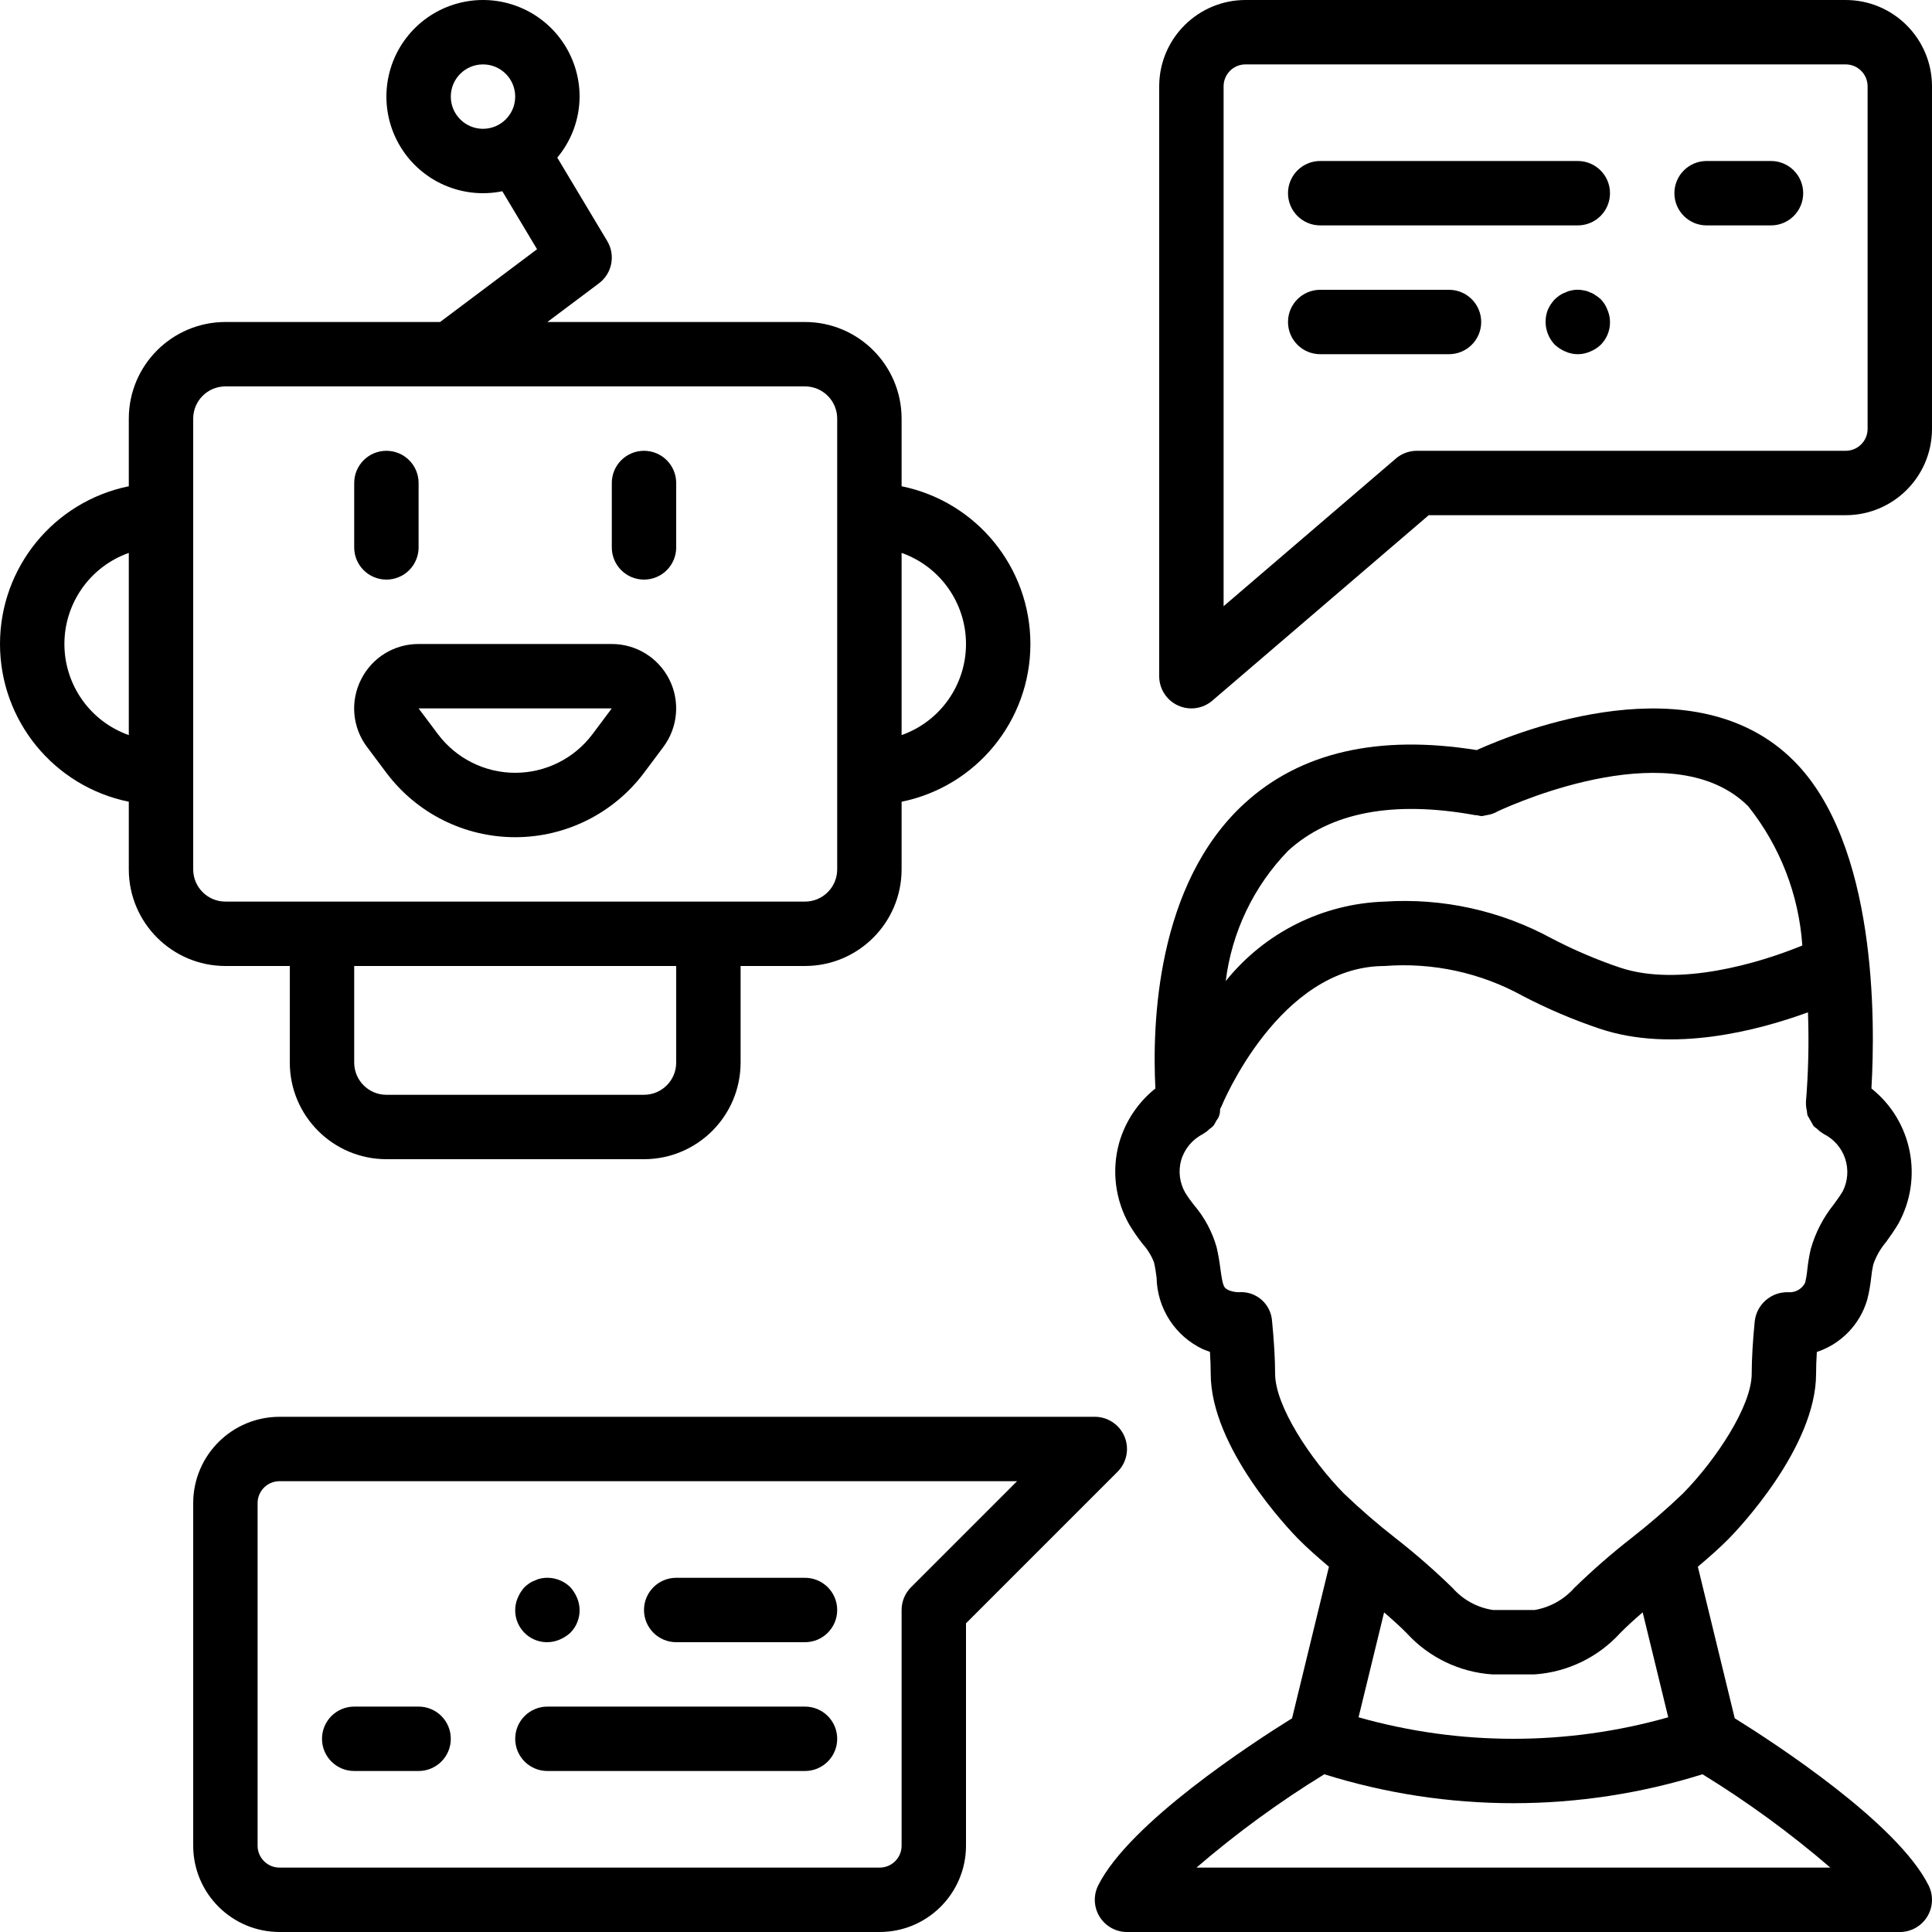 <?xml version="1.0" encoding="iso-8859-1"?>
<!-- Generator: Adobe Illustrator 19.0.0, SVG Export Plug-In . SVG Version: 6.00 Build 0)  -->
<svg version="1.1" id="Capa_1" xmlns="http://www.w3.org/2000/svg" xmlns:xlink="http://www.w3.org/1999/xlink" x="0px" y="0px"
	 viewBox="0 0 512.001 512.001" style="enable-background:new 0 0 512.001 512.001;" xml:space="preserve">
<g>
	<g>
		<g>
			<path d="M459.725,455.363l-9.775-40.166c2.904-2.45,5.729-4.935,8.25-7.479c2.358-2.408,23.083-24.133,23.083-43.683
				c0-1.642,0.067-3.608,0.2-5.75c6.477-2.148,11.477-7.352,13.367-13.908c0.488-1.945,0.839-3.922,1.05-5.917
				c0.113-1.12,0.292-2.233,0.533-3.333c0.746-2.187,1.896-4.214,3.392-5.975c1.108-1.542,2.225-3.1,3.233-4.808
				c6.718-12.092,3.711-27.268-7.11-35.885c1.039-17.748,1.485-64.775-20.581-86.848c-26.3-26.3-72.45-8.042-84.033-2.833
				c-26.017-4.167-46.7,0.558-61.508,14.117c-23.445,21.442-24.508,58.664-23.633,75.56c-4.624,3.692-7.983,8.733-9.608,14.423
				c-2.027,7.306-1.049,15.119,2.717,21.7c1.066,1.77,2.243,3.471,3.525,5.092c1.285,1.428,2.301,3.077,3,4.867
				c0.325,1.367,0.5,2.725,0.683,4.033c0.146,8.164,4.923,15.534,12.317,19c0.608,0.25,1.217,0.483,1.825,0.692
				c0.133,2.15,0.2,4.133,0.2,5.775c0,19.55,20.725,41.275,23.125,43.725c2.496,2.519,5.309,4.994,8.208,7.438l-9.775,40.166
				c-10.718,6.663-43.112,27.763-51.375,44.288c-1.321,2.646-1.179,5.786,0.376,8.302c1.555,2.515,4.3,4.047,7.257,4.049h204.8
				c2.957-0.001,5.703-1.533,7.257-4.048s1.697-5.656,0.376-8.302C502.838,483.125,470.443,462.025,459.725,455.363z
				 M341.342,225.484c11.183-10.242,27.892-13.417,49.667-9.45c0.142,0.029,0.282-0.01,0.423,0.01
				c0.361,0.101,0.73,0.175,1.102,0.223h0.258c0.275-0.041,0.548-0.096,0.818-0.167c0.138-0.018,0.267-0.056,0.403-0.081
				c1.067-0.15,2.093-0.512,3.019-1.065c5.716-2.643,46.931-20.617,66.269-1.279c8.414,10.556,13.414,23.424,14.333,36.892
				c-11.32,4.665-32.696,11.051-48.267,5.875c-6.248-2.109-12.322-4.703-18.167-7.758c-13.537-7.369-28.886-10.749-44.267-9.75
				c-16.434,0.538-31.813,8.232-42.098,21.061C326.437,247.002,332.232,234.886,341.342,225.484z M337.917,364.034
				c0-3.742-0.292-8.808-0.808-13.917c-0.135-2.197-1.148-4.248-2.811-5.69s-3.836-2.155-6.03-1.977
				c-0.851-0.014-1.694-0.171-2.492-0.467c-1.458-0.691-1.675-0.792-2.358-5.75c-0.238-1.916-0.571-3.818-1-5.7
				c-1.173-4.131-3.229-7.958-6.024-11.217c-0.841-1.049-1.618-2.148-2.325-3.292c-1.467-2.589-1.847-5.655-1.059-8.524h0
				c0.88-3.025,2.978-5.549,5.792-6.967c0.048-0.024,0.075-0.071,0.123-0.095c0.576-0.34,1.108-0.749,1.585-1.218
				c0.365-0.253,0.71-0.534,1.031-0.841c0.315-0.443,0.586-0.915,0.811-1.409c0.65-0.765,0.993-1.743,0.966-2.746
				c0.025-0.152,0.047-0.301,0.064-0.453c0.08-0.168,0.208-0.297,0.278-0.472c0.15-0.367,15.241-37.3,43.275-37.3
				c12.729-0.99,25.468,1.774,36.642,7.95c6.561,3.419,13.379,6.319,20.392,8.675c19.31,6.46,41.957,0.475,55.161-4.348
				c0.294,7.953,0.112,15.917-0.545,23.848c-0.004,0.046,0.018,0.084,0.015,0.129c-0.011,0.71,0.069,1.419,0.238,2.108
				c0.028,0.403,0.084,0.804,0.167,1.2c0.518,0.954,1.052,1.9,1.602,2.835c0.298,0.278,0.616,0.535,0.95,0.769
				c0.5,0.497,1.061,0.929,1.671,1.283l0.108,0.083c2.676,1.339,4.71,3.688,5.653,6.529c0.943,2.841,0.717,5.939-0.628,8.613
				c-0.725,1.233-1.558,2.358-2.358,3.467c-2.838,3.519-4.931,7.58-6.15,11.933c-0.395,1.737-0.69,3.496-0.883,5.267
				c-0.114,1.206-0.309,2.403-0.583,3.583c-0.838,1.691-2.629,2.694-4.508,2.525c-4.49-0.12-8.329,3.206-8.85,7.667
				c-0.517,5.108-0.808,10.175-0.808,13.917c0,8.542-9.383,22.733-18.175,31.708c-4.335,4.154-8.877,8.087-13.608,11.783
				c-5.323,4.154-10.414,8.597-15.25,13.308c-2.732,3.077-6.429,5.134-10.483,5.833h-11.05c-4.131-0.62-7.911-2.677-10.675-5.808
				c-4.844-4.721-9.943-9.172-15.275-13.333c-4.716-3.684-9.244-7.603-13.567-11.742C347.3,386.767,337.917,372.575,337.917,364.034
				z M442.1,455.1c-26.828,7.6-55.239,7.6-82.067,0v0l6.767-27.796c2.17,1.867,4.252,3.725,6.017,5.529
				c5.858,6.405,13.957,10.309,22.616,10.9H406.7c8.671-0.596,16.779-4.508,22.642-10.925c1.758-1.798,3.814-3.652,5.987-5.521
				L442.1,455.1z M317.075,494.934c10.618-9.132,21.946-17.403,33.877-24.735c32.627,10.225,67.602,10.225,100.229,0
				c11.931,7.333,23.259,15.604,33.877,24.735H317.075z"/>
			<path d="M102.4,153.6c2.264,0.001,4.435-0.897,6.035-2.498s2.499-3.772,2.498-6.035V128c0-4.713-3.82-8.533-8.533-8.533
				s-8.533,3.82-8.533,8.533v17.067c-0.001,2.264,0.897,4.435,2.498,6.035S100.137,153.602,102.4,153.6z"/>
			<path d="M170.667,153.6c2.264,0.001,4.435-0.897,6.035-2.498s2.499-3.772,2.498-6.035V128c0-4.713-3.82-8.533-8.533-8.533
				s-8.533,3.82-8.533,8.533v17.067c-0.001,2.264,0.897,4.435,2.498,6.035S168.403,153.602,170.667,153.6z"/>
			<path d="M102.4,204.809c8.062,10.741,20.71,17.06,34.14,17.058c13.43-0.002,26.076-6.324,34.135-17.067l5.108-6.833
				c3.876-5.171,4.498-12.087,1.608-17.867s-8.797-9.431-15.258-9.433h-51.2c-6.469-0.022-12.387,3.637-15.258,9.433
				c-2.919,5.773-2.298,12.704,1.6,17.867L102.4,204.809z M162.125,187.734l-5.108,6.825c-4.834,6.446-12.42,10.24-20.477,10.242
				c-8.057,0.002-15.645-3.789-20.481-10.233l-5.125-6.833H162.125z"/>
			<path d="M76.8,256v25.6c0.015,14.132,11.468,25.585,25.6,25.6h68.267c14.132-0.015,25.585-11.468,25.6-25.6V256h17.067
				c14.132-0.015,25.585-11.468,25.6-25.6v-17.929c19.865-4.055,34.133-21.529,34.133-41.804c0-20.275-14.268-37.749-34.133-41.804
				v-17.929c-0.015-14.132-11.468-25.585-25.6-25.6h-68.273l13.656-10.242c3.498-2.619,4.452-7.458,2.208-11.208l-13.241-22.117
				c3.797-4.534,5.89-10.253,5.916-16.167c0-10.825-6.809-20.48-17.006-24.114c-10.197-3.634-21.577-0.461-28.423,7.925
				c-6.846,8.385-7.677,20.171-2.077,29.434c5.601,9.264,16.423,14.003,27.029,11.837l9.202,15.368l-25.698,19.283H59.734
				c-14.132,0.015-25.585,11.468-25.6,25.6v17.929C14.268,132.918,0,150.392,0,170.667c0,20.275,14.268,37.749,34.133,41.804V230.4
				c0.015,14.132,11.468,25.585,25.6,25.6H76.8z M238.934,146.525c10.228,3.619,17.066,13.292,17.066,24.142
				s-6.837,20.522-17.066,24.142V146.525z M128,34.134c-4.713,0-8.533-3.821-8.533-8.533s3.82-8.533,8.533-8.533
				c4.713,0,8.533,3.82,8.533,8.533C136.53,30.312,132.712,34.131,128,34.134z M34.134,194.809
				c-10.228-3.619-17.066-13.292-17.066-24.142s6.837-20.522,17.066-24.142V194.809z M179.2,281.6
				c-0.003,4.711-3.822,8.53-8.533,8.533H102.4c-4.712-0.003-8.53-3.822-8.533-8.533V256H179.2V281.6z M51.2,230.4V110.934
				c0.003-4.712,3.822-8.53,8.533-8.533h153.6c4.711,0.003,8.53,3.822,8.533,8.533V230.4c-0.003,4.711-3.822,8.53-8.533,8.533
				h-153.6C55.022,238.931,51.203,235.112,51.2,230.4z"/>
			<path d="M489.025,0h-158.85c-12.623-0.045-22.9,10.136-22.975,22.758V179.2c-0.002,3.333,1.937,6.362,4.965,7.754
				c3.028,1.392,6.59,0.893,9.118-1.279l57.342-49.142h110.4c12.623,0.045,22.9-10.136,22.975-22.758V22.759
				C511.926,10.136,501.648-0.045,489.025,0z M494.934,113.775c-0.063,3.202-2.706,5.748-5.908,5.692H375.467
				c-2.037-0.002-4.007,0.728-5.55,2.058l-45.65,39.125V22.759c0.063-3.202,2.706-5.748,5.908-5.692h158.85
				c3.202-0.056,5.845,2.49,5.908,5.692V113.775z"/>
			<path d="M418.134,42.667h-68.267c-4.713,0-8.533,3.82-8.533,8.533s3.82,8.533,8.533,8.533h68.267c4.713,0,8.533-3.82,8.533-8.533
				S422.846,42.667,418.134,42.667z"/>
			<path d="M469.334,42.667h-17.067c-4.713,0-8.533,3.82-8.533,8.533s3.821,8.533,8.533,8.533h17.067
				c4.713,0,8.533-3.82,8.533-8.533S474.046,42.667,469.334,42.667z"/>
			<path d="M424.192,79.275c-0.419-0.387-0.877-0.731-1.367-1.025c-0.434-0.339-0.925-0.599-1.45-0.767
				c-0.51-0.259-1.059-0.433-1.625-0.517c-1.094-0.25-2.231-0.25-3.325,0c-0.534,0.096-1.05,0.271-1.533,0.517
				c-0.546,0.184-1.065,0.442-1.542,0.767c-0.445,0.316-0.871,0.658-1.276,1.025c-0.788,0.821-1.426,1.774-1.883,2.817
				c-1.237,3.202-0.502,6.832,1.883,9.301c0.829,0.754,1.782,1.36,2.817,1.792c2.065,0.911,4.418,0.911,6.483,0
				c1.044-0.414,2-1.022,2.817-1.792c2.444-2.441,3.154-6.125,1.792-9.3C425.592,81.037,424.982,80.077,424.192,79.275z"/>
			<path d="M384,76.8h-34.133c-4.713,0-8.533,3.82-8.533,8.533s3.82,8.533,8.533,8.533H384c4.713,0,8.533-3.821,8.533-8.533
				S388.713,76.8,384,76.8z"/>
			<path d="M298.017,380.735c-1.321-3.189-4.432-5.268-7.883-5.268H74.175c-12.623-0.045-22.9,10.136-22.975,22.758v91.017
				c0.075,12.623,10.352,22.803,22.975,22.758h158.85c12.623,0.045,22.9-10.136,22.975-22.758V430.2l40.166-40.166
				C298.607,387.593,299.337,383.923,298.017,380.735z M241.434,420.634c-1.601,1.6-2.5,3.77-2.5,6.033v62.575
				c-0.063,3.202-2.706,5.748-5.908,5.692H74.175c-3.202,0.056-5.845-2.49-5.908-5.692v-91.017c0.063-3.202,2.706-5.748,5.908-5.692
				l195.358-0.001L241.434,420.634z"/>
			<path d="M145.067,469.334h68.267c4.713,0,8.533-3.82,8.533-8.533s-3.821-8.533-8.533-8.533h-68.267
				c-4.713,0-8.533,3.821-8.533,8.533S140.354,469.334,145.067,469.334z"/>
			<path d="M93.867,469.334h17.067c4.713,0,8.533-3.82,8.533-8.533s-3.82-8.533-8.533-8.533H93.867
				c-4.713,0-8.533,3.821-8.533,8.533S89.154,469.334,93.867,469.334z"/>
			<path d="M145.067,435.2c1.115-0.014,2.216-0.246,3.242-0.683c1.034-0.434,1.986-1.04,2.817-1.792
				c2.444-2.441,3.154-6.125,1.792-9.3c-0.432-1.035-1.038-1.987-1.792-2.817c-2.05-2.002-4.956-2.866-7.767-2.308
				c-0.534,0.096-1.05,0.27-1.533,0.517c-0.546,0.184-1.065,0.442-1.542,0.767c-0.445,0.316-0.871,0.658-1.275,1.025
				c-0.754,0.829-1.36,1.782-1.792,2.817c-1.124,2.624-0.847,5.638,0.737,8.014S142.212,435.229,145.067,435.2z"/>
			<path d="M179.2,435.2h34.133c4.713,0,8.533-3.82,8.533-8.533s-3.821-8.533-8.533-8.533H179.2c-4.713,0-8.533,3.82-8.533,8.533
				S174.487,435.2,179.2,435.2z"/>
		</g>
	</g>
</g>
<g>
</g>
<g>
</g>
<g>
</g>
<g>
</g>
<g>
</g>
<g>
</g>
<g>
</g>
<g>
</g>
<g>
</g>
<g>
</g>
<g>
</g>
<g>
</g>
<g>
</g>
<g>
</g>
<g>
</g>
</svg>
